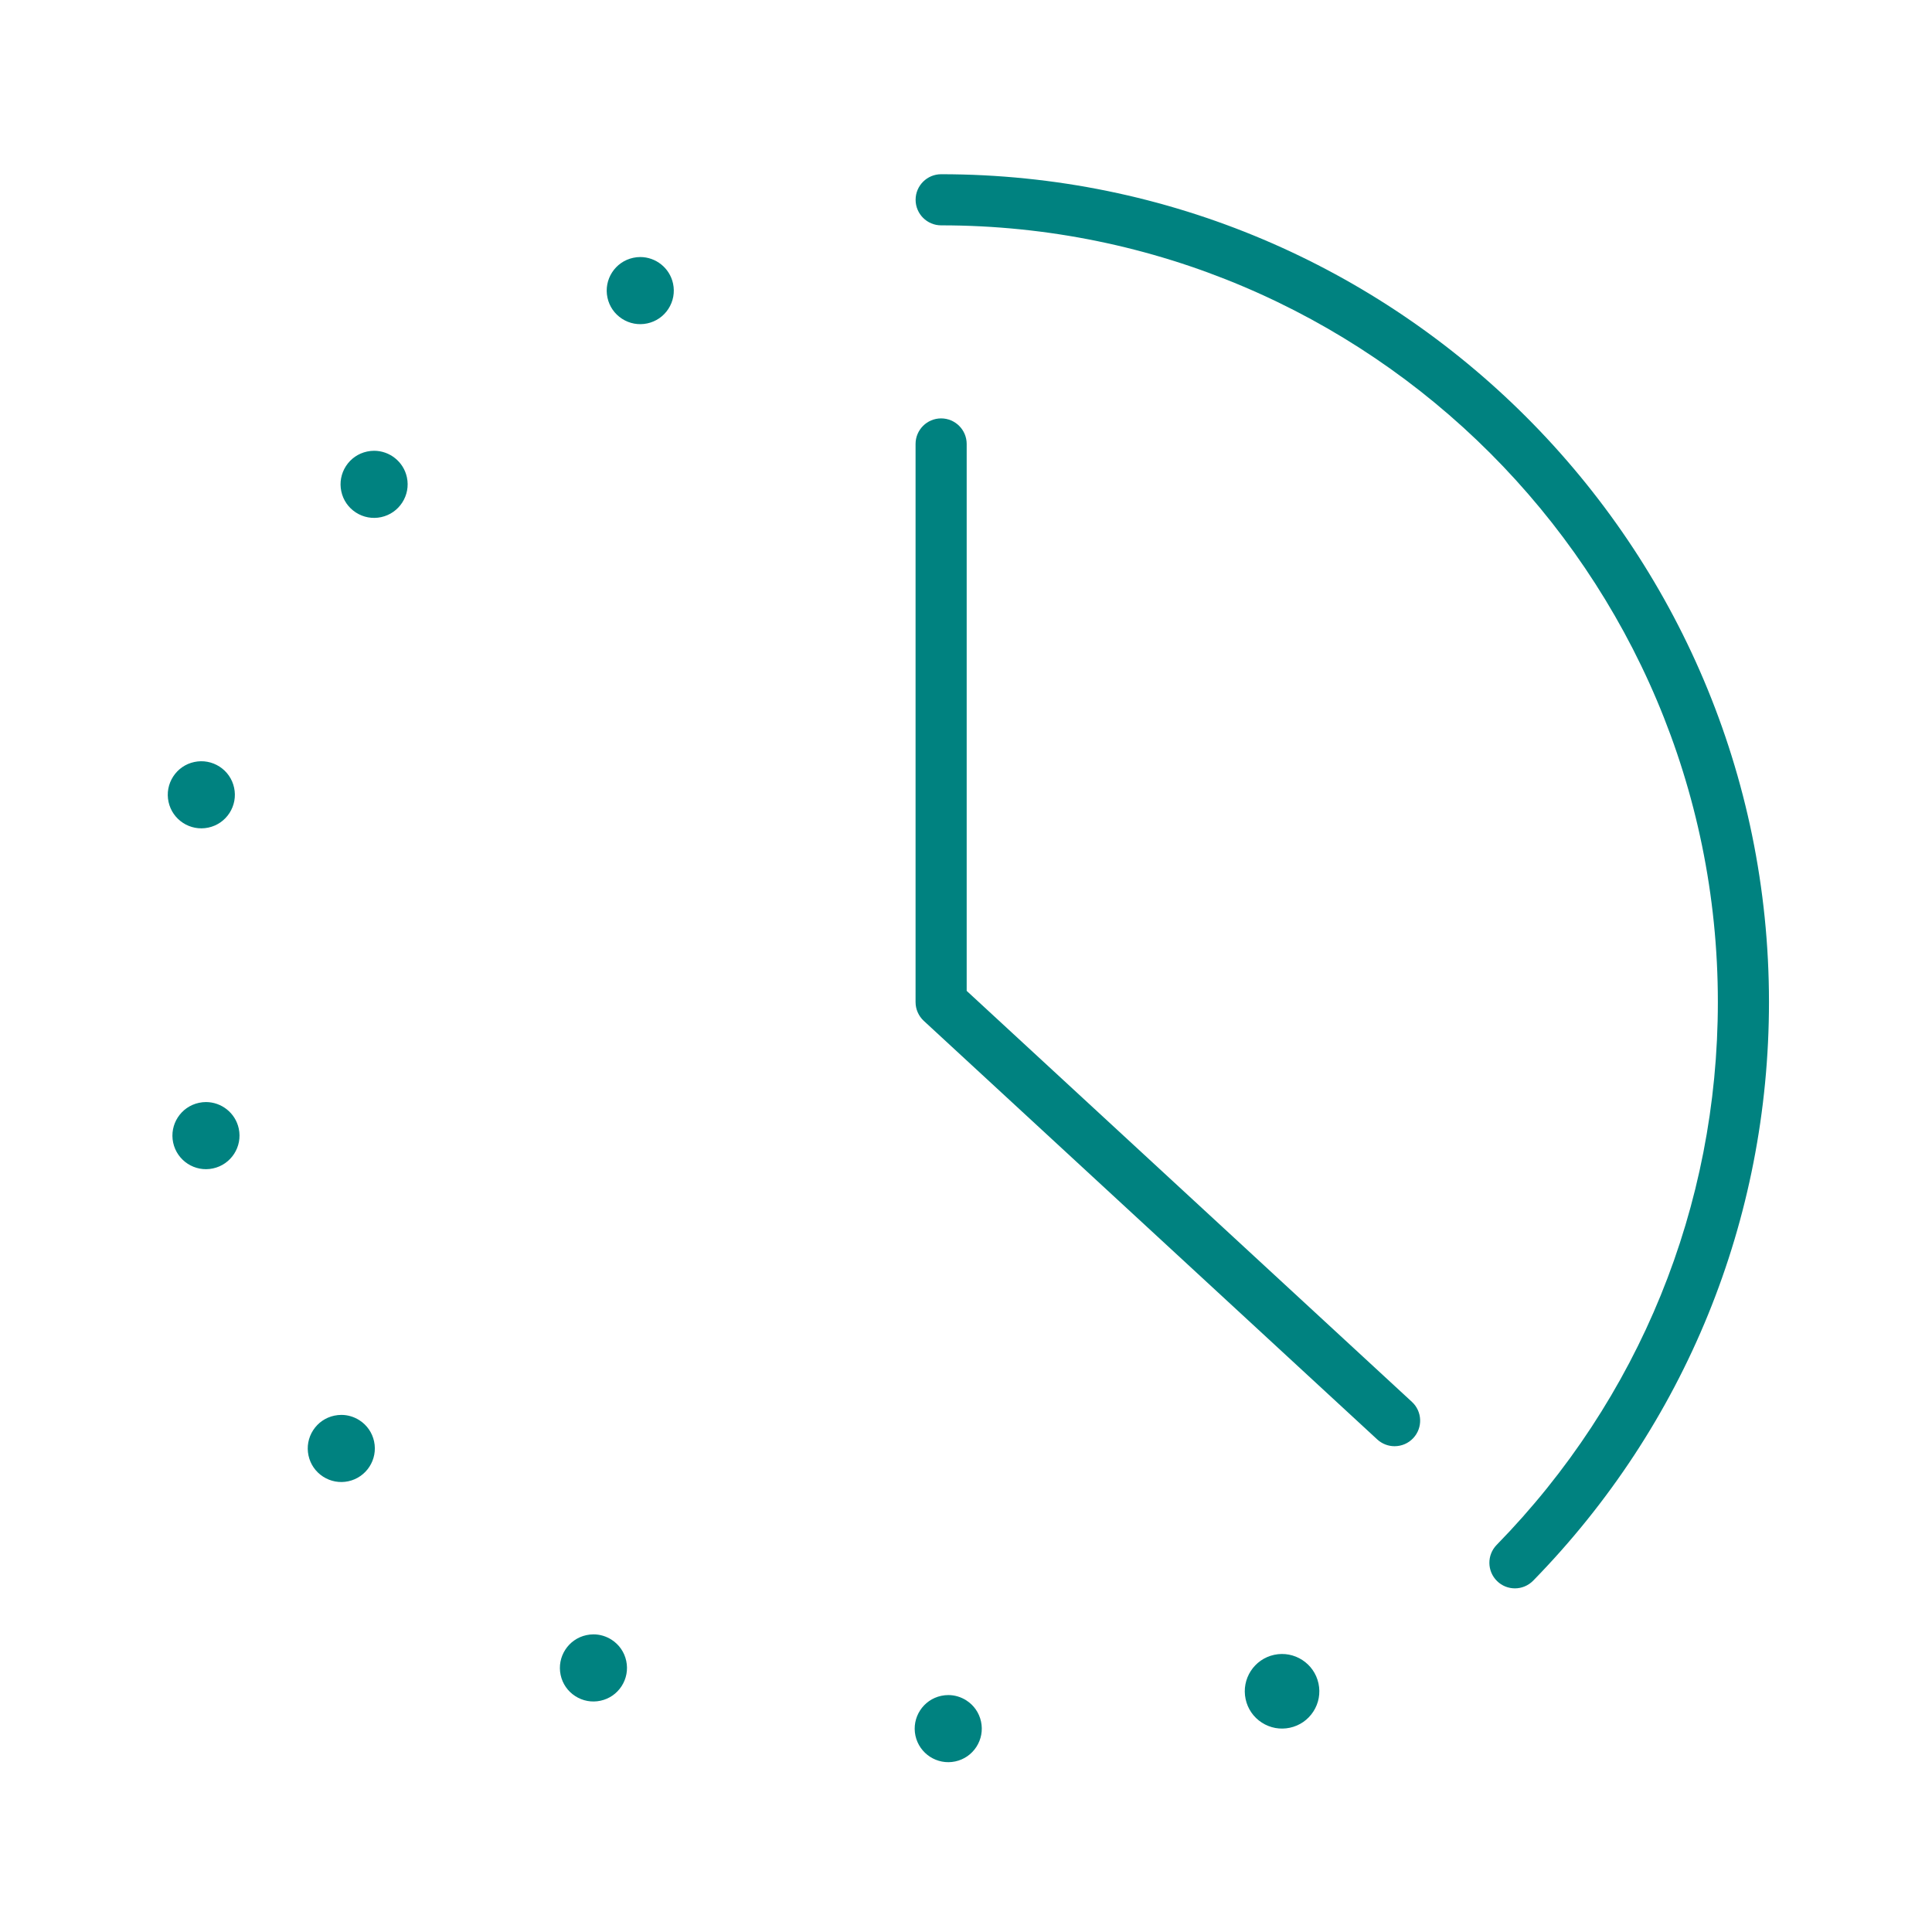 <?xml version='1.0' encoding='UTF-8'?>
<svg xmlns="http://www.w3.org/2000/svg" id="x" data-name="Horloge" viewBox="0 0 453.54 453.54">
  <defs>
    <style>
      .am {
        fill: #008280;
        stroke-width: 0px;
      }
    </style>
  </defs>
  <path class="am" d="M355.63,372.87c-1.51,0-3.03-.57-4.19-1.71-2.37-2.32-2.41-6.12-.1-8.49,33.49-34.26,51.93-79.52,51.93-127.44,0-100.54-81.79-182.33-182.33-182.33-3.31,0-6-2.69-6-6s2.69-6,6-6c107.16,0,194.33,87.18,194.33,194.33,0,51.07-19.66,99.31-55.35,135.83-1.18,1.2-2.73,1.81-4.29,1.81Z"/>
  <path class="am" d="M327.38,339.5c-1.46,0-2.91-.53-4.07-1.59l-106.45-98.26c-1.23-1.14-1.93-2.73-1.93-4.41V104.22c0-3.31,2.69-6,6-6s6,2.69,6,6v128.39l104.52,96.48c2.44,2.25,2.59,6.04.34,8.48-1.18,1.28-2.79,1.93-4.41,1.93Z"/>
  <path class="am" d="M150.3,60.34c-.54,0-1.1.06-1.65.18-4.25.91-6.96,5.1-6.05,9.35.44,2.06,1.66,3.82,3.42,4.96s3.87,1.53,5.93,1.09c2.06-.44,3.82-1.66,4.96-3.42,1.14-1.77,1.53-3.87,1.09-5.93-.79-3.69-4.07-6.23-7.7-6.23Z"/>
  <path class="am" d="M87.82,105.82c-.54,0-1.1.06-1.65.18-2.06.44-3.82,1.66-4.96,3.42-1.14,1.77-1.53,3.87-1.09,5.93.44,2.06,1.66,3.82,3.42,4.96,1.77,1.14,3.87,1.53,5.93,1.09,4.25-.91,6.96-5.11,6.05-9.35-.79-3.69-4.07-6.23-7.7-6.23Z"/>
  <path class="am" d="M39.56,188.23c.91,4.25,5.1,6.96,9.35,6.05,2.06-.44,3.82-1.66,4.96-3.42,1.14-1.77,1.53-3.87,1.09-5.93-.44-2.06-1.66-3.82-3.42-4.96-1.77-1.14-3.87-1.53-5.93-1.09-2.06.44-3.82,1.66-4.96,3.42-1.14,1.77-1.53,3.87-1.09,5.93h0Z"/>
  <path class="am" d="M48.35,258.71c-.54,0-1.1.06-1.65.18-4.25.91-6.96,5.1-6.05,9.35h0c.91,4.25,5.11,6.97,9.35,6.05,4.25-.91,6.96-5.1,6.05-9.35-.79-3.69-4.07-6.23-7.7-6.23Z"/>
  <path class="am" d="M80.14,332.15c-.55,0-1.11.06-1.67.18-2.06.44-3.82,1.66-4.96,3.42-1.14,1.77-1.53,3.87-1.09,5.93s1.66,3.82,3.42,4.96c1.77,1.14,3.87,1.53,5.93,1.09,4.25-.91,6.96-5.11,6.05-9.35-.44-2.06-1.66-3.82-3.42-4.96-1.29-.83-2.76-1.27-4.26-1.27Z"/>
  <path class="am" d="M139.33,383.67c-.55,0-1.11.06-1.67.18-4.25.91-6.96,5.11-6.05,9.35.44,2.06,1.66,3.82,3.42,4.96,1.77,1.14,3.87,1.53,5.93,1.09,2.06-.44,3.82-1.66,4.96-3.42,1.14-1.77,1.53-3.87,1.09-5.93-.44-2.06-1.66-3.82-3.42-4.96-1.29-.83-2.76-1.27-4.26-1.27Z"/>
  <path class="am" d="M222.62,397.92c-.55,0-1.11.06-1.67.18-4.25.91-6.96,5.11-6.05,9.35s5.11,6.96,9.35,6.05c2.06-.44,3.82-1.66,4.96-3.42,1.14-1.77,1.53-3.87,1.09-5.93-.44-2.06-1.66-3.82-3.42-4.96-1.29-.83-2.76-1.27-4.26-1.27Z"/>
  <path class="am" d="M292.41,398.87c.49,2.29,1.84,4.24,3.8,5.51,1.96,1.27,4.3,1.7,6.59,1.21,2.29-.49,4.24-1.84,5.51-3.8,1.27-1.96,1.7-4.3,1.21-6.59-1.01-4.72-5.67-7.74-10.39-6.73-4.72,1.01-7.73,5.67-6.72,10.39h0Z"/>
</svg>
